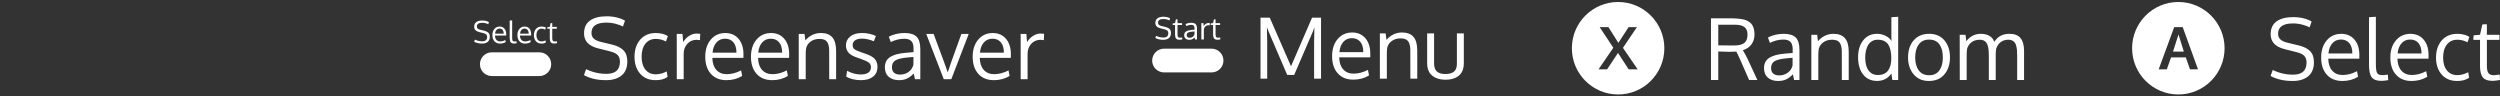 <?xml version="1.0" standalone="no"?><!-- Generator: Gravit.io --><svg xmlns="http://www.w3.org/2000/svg" xmlns:xlink="http://www.w3.org/1999/xlink" style="isolation:isolate" viewBox="0 0 1065.2 41.1" width="1065.2" height="41.1"><rect x="0" y="0" width="1065.2" height="41.1" fill="#333333" stroke="none"/><defs><clipPath id="_clipPath_jLNEM8399gcqkDsuSo77pGeLNBJukqfA"><rect width="1065.2" height="41.1"/></clipPath></defs><g clip-path="url(#_clipPath_jLNEM8399gcqkDsuSo77pGeLNBJukqfA)"><g><path d=" M 669.744 20.55 C 669.744 9.677 678.571 0.85 689.444 0.85 C 700.317 0.85 709.144 9.677 709.144 20.55 C 709.144 31.423 700.317 40.25 689.444 40.25 C 678.571 40.25 669.744 31.423 669.744 20.55 Z  M 684.753 29.545 L 681.106 29.545 L 687.406 20.335 L 681.573 11.555 L 685.318 11.555 L 689.555 18.26 L 693.914 11.555 L 697.463 11.555 L 691.507 20.384 L 697.782 29.545 L 693.939 29.545 L 689.395 22.546 L 684.753 29.545 L 684.753 29.545 L 684.753 29.545 Z  M 739.083 10.525 L 732.122 10.525 L 732.122 19.314 L 732.122 19.314 Q 732.843 19.314 735.102 19.349 L 735.102 19.349 L 735.102 19.349 Q 737.36 19.384 738.591 19.384 L 738.591 19.384 L 738.591 19.384 Q 741.948 19.384 743.267 18.268 L 743.267 18.268 L 743.267 18.268 Q 744.585 17.152 744.585 14.726 L 744.585 14.726 L 744.585 14.726 Q 744.585 12.599 743.319 11.562 L 743.319 11.562 L 743.319 11.562 Q 742.054 10.525 739.083 10.525 L 739.083 10.525 L 739.083 10.525 L 739.083 10.525 Z  M 744.532 24.921 L 748.786 34.097 L 745.271 34.097 L 741.685 25.941 L 741.685 25.941 Q 740.226 22.654 739.821 21.986 L 739.821 21.986 L 739.821 21.986 Q 738.538 22.074 736.78 22.074 L 736.78 22.074 L 732.122 21.933 L 732.122 34.097 L 729.011 34.097 L 729.011 7.8 L 737.325 7.8 L 737.325 7.8 Q 738.767 7.8 739.874 7.871 L 739.874 7.871 L 739.874 7.871 Q 740.982 7.941 742.08 8.126 L 742.08 8.126 L 742.08 8.126 Q 743.179 8.31 743.987 8.635 L 743.987 8.635 L 743.987 8.635 Q 744.796 8.961 745.499 9.479 L 745.499 9.479 L 745.499 9.479 Q 746.202 9.998 746.633 10.718 L 746.633 10.718 L 746.633 10.718 Q 747.064 11.439 747.31 12.432 L 747.31 12.432 L 747.31 12.432 Q 747.556 13.425 747.556 14.673 L 747.556 14.673 L 747.556 14.673 Q 747.556 17.134 746.264 18.91 L 746.264 18.91 L 746.264 18.91 Q 744.972 20.685 742.599 21.371 L 742.599 21.371 L 742.599 21.371 Q 742.599 21.406 742.95 22.004 L 742.95 22.004 L 742.95 22.004 Q 743.302 22.601 743.785 23.471 L 743.785 23.471 L 743.785 23.471 Q 744.269 24.341 744.532 24.921 L 744.532 24.921 L 744.532 24.921 L 744.532 24.921 Z  M 758.05 32.129 L 758.05 32.129 L 758.05 32.129 Q 760.142 32.129 761.733 30.977 L 761.733 30.977 L 761.733 30.977 Q 763.323 29.826 763.78 27.875 L 763.78 27.875 L 763.78 24.623 L 763.78 24.623 Q 763.692 24.623 762.717 24.711 L 762.717 24.711 L 762.717 24.711 Q 761.741 24.798 761.442 24.816 L 761.442 24.816 L 761.442 24.816 Q 757.628 25.15 756.125 26.064 L 756.125 26.064 L 756.125 26.064 Q 754.622 26.978 754.622 29 L 754.622 29 L 754.622 29 Q 754.622 30.546 755.536 31.338 L 755.536 31.338 L 755.536 31.338 Q 756.45 32.129 758.05 32.129 Z  M 766.716 34.097 L 764.431 34.097 L 764.431 34.097 Q 764.167 32.972 763.921 31.671 L 763.921 31.671 L 763.921 31.671 Q 762.321 33.271 760.915 33.886 L 760.915 33.886 L 760.915 33.886 Q 759.509 34.502 757.61 34.502 L 757.61 34.502 L 757.61 34.502 Q 754.903 34.502 753.26 33.087 L 753.26 33.087 L 753.26 33.087 Q 751.616 31.671 751.616 29.017 L 751.616 29.017 L 751.616 29.017 Q 751.616 26.064 753.858 24.64 L 753.858 24.64 L 753.858 24.64 Q 756.099 23.216 760.317 22.865 L 760.317 22.865 L 760.317 22.865 Q 760.898 22.812 762.067 22.715 L 762.067 22.715 L 762.067 22.715 Q 763.235 22.619 763.816 22.566 L 763.816 22.566 L 763.816 20.861 L 763.816 20.861 Q 763.816 18.822 762.866 17.838 L 762.866 17.838 L 762.866 17.838 Q 761.917 16.853 759.878 16.853 L 759.878 16.853 L 759.878 16.853 Q 757.03 16.853 754.13 18.259 L 754.13 18.259 L 754.13 18.259 Q 754.042 18.048 753.673 17.038 L 753.673 17.038 L 753.673 17.038 Q 753.304 16.027 753.286 15.992 L 753.286 15.992 L 753.286 15.992 Q 754.569 15.271 756.336 14.84 L 756.336 14.84 L 756.336 14.84 Q 758.103 14.41 759.931 14.41 L 759.931 14.41 L 759.931 14.41 Q 763.534 14.41 765.125 15.983 L 765.125 15.983 L 765.125 15.983 Q 766.716 17.556 766.716 21.336 L 766.716 21.336 L 766.716 34.097 L 766.716 34.097 L 766.716 34.097 Z  M 774.749 34.097 L 771.778 34.097 L 771.778 14.814 L 774.239 14.814 L 774.609 17.574 L 774.609 17.574 Q 775.751 16.15 777.465 15.28 L 777.465 15.28 L 777.465 15.28 Q 779.179 14.41 781.165 14.41 L 781.165 14.41 L 781.165 14.41 Q 784.505 14.41 786.105 16.282 L 786.105 16.282 L 786.105 16.282 Q 787.704 18.154 787.704 22.039 L 787.704 22.039 L 787.704 34.097 L 784.769 34.097 L 784.769 34.097 Q 784.769 22.496 784.751 21.67 L 784.751 21.67 L 784.751 21.67 Q 784.681 19.209 783.758 18.066 L 783.758 18.066 L 783.758 18.066 Q 782.835 16.923 780.673 16.923 L 780.673 16.923 L 780.673 16.923 Q 778.405 16.923 776.894 18.013 L 776.894 18.013 L 776.894 18.013 Q 775.382 19.103 774.925 20.843 L 774.925 20.843 L 774.925 20.843 Q 774.749 22.021 774.749 23.55 L 774.749 23.55 L 774.749 34.097 L 774.749 34.097 L 774.749 34.097 Z  M 800.114 31.97 L 800.114 31.97 L 800.114 31.97 Q 803.015 31.97 804.43 30.107 L 804.43 30.107 L 804.43 30.107 Q 805.845 28.244 805.845 24.781 L 805.845 24.781 L 805.845 24.781 Q 805.845 20.879 804.483 18.901 L 804.483 18.901 L 804.483 18.901 Q 803.12 16.923 800.079 16.923 L 800.079 16.923 L 800.079 16.923 Q 798.726 16.923 797.689 17.504 L 797.689 17.504 L 797.689 17.504 Q 796.651 18.084 796.019 19.121 L 796.019 19.121 L 796.019 19.121 Q 795.386 20.158 795.061 21.503 L 795.061 21.503 L 795.061 21.503 Q 794.735 22.847 794.735 24.447 L 794.735 24.447 L 794.735 24.447 Q 794.735 26.697 795.289 28.349 L 795.289 28.349 L 795.289 28.349 Q 795.843 30.002 797.073 30.986 L 797.073 30.986 L 797.073 30.986 Q 798.304 31.97 800.114 31.97 Z  M 806.284 34.097 L 805.898 31.302 L 805.898 31.302 Q 804.948 32.761 803.366 33.623 L 803.366 33.623 L 803.366 33.623 Q 801.784 34.484 799.833 34.484 L 799.833 34.484 L 799.833 34.484 Q 796.019 34.484 793.857 31.768 L 793.857 31.768 L 793.857 31.768 Q 791.694 29.052 791.694 24.377 L 791.694 24.377 L 791.694 24.377 Q 791.694 19.912 793.892 17.161 L 793.892 17.161 L 793.892 17.161 Q 796.089 14.41 799.78 14.41 L 799.78 14.41 L 799.78 14.41 Q 801.696 14.41 803.393 15.245 L 803.393 15.245 L 803.393 15.245 Q 805.089 16.08 805.933 17.486 L 805.933 17.486 L 805.88 15.816 L 805.88 7.326 L 808.78 7.15 L 808.78 34.097 L 806.284 34.097 L 806.284 34.097 L 806.284 34.097 Z  M 816.023 24.5 L 816.023 24.5 L 816.023 24.5 Q 816.023 27.927 817.543 29.993 L 817.543 29.993 L 817.543 29.993 Q 819.064 32.058 821.982 32.058 L 821.982 32.058 L 821.982 32.058 Q 824.864 32.058 826.332 30.002 L 826.332 30.002 L 826.332 30.002 Q 827.8 27.945 827.8 24.464 L 827.8 24.464 L 827.8 24.464 Q 827.8 20.931 826.35 18.901 L 826.35 18.901 L 826.35 18.901 Q 824.9 16.871 821.929 16.871 L 821.929 16.871 L 821.929 16.871 Q 819.046 16.871 817.534 18.945 L 817.534 18.945 L 817.534 18.945 Q 816.023 21.019 816.023 24.5 Z  M 830.841 24.447 L 830.841 24.447 L 830.841 24.447 Q 830.841 28.929 828.45 31.715 L 828.45 31.715 L 828.45 31.715 Q 826.06 34.502 821.841 34.502 L 821.841 34.502 L 821.841 34.502 Q 817.78 34.502 815.381 31.689 L 815.381 31.689 L 815.381 31.689 Q 812.982 28.877 812.982 24.464 L 812.982 24.464 L 812.982 24.464 Q 812.982 19.964 815.39 17.187 L 815.39 17.187 L 815.39 17.187 Q 817.798 14.41 821.999 14.41 L 821.999 14.41 L 821.999 14.41 Q 826.13 14.41 828.485 17.196 L 828.485 17.196 L 828.485 17.196 Q 830.841 19.982 830.841 24.447 Z  M 862.411 34.097 L 859.476 34.097 L 859.476 24.06 L 859.476 24.06 Q 859.476 22.654 859.414 21.705 L 859.414 21.705 L 859.414 21.705 Q 859.353 20.755 859.133 19.771 L 859.133 19.771 L 859.133 19.771 Q 858.913 18.787 858.518 18.215 L 858.518 18.215 L 858.518 18.215 Q 858.122 17.644 857.419 17.284 L 857.419 17.284 L 857.419 17.284 Q 856.716 16.923 855.732 16.923 L 855.732 16.923 L 855.732 16.923 Q 853.798 16.923 852.436 17.961 L 852.436 17.961 L 852.436 17.961 Q 851.073 18.998 850.493 20.879 L 850.493 20.879 L 850.493 20.879 Q 850.335 22.144 850.335 23.586 L 850.335 23.586 L 850.335 34.097 L 847.4 34.097 L 847.4 23.744 L 847.4 23.744 Q 847.4 22.443 847.312 21.485 L 847.312 21.485 L 847.312 21.485 Q 847.224 20.527 846.978 19.622 L 846.978 19.622 L 846.978 19.622 Q 846.732 18.716 846.318 18.154 L 846.318 18.154 L 846.318 18.154 Q 845.905 17.591 845.22 17.257 L 845.22 17.257 L 845.22 17.257 Q 844.534 16.923 843.585 16.923 L 843.585 16.923 L 843.585 16.923 Q 841.476 16.923 840.043 17.996 L 840.043 17.996 L 840.043 17.996 Q 838.61 19.068 838.118 20.843 L 838.118 20.843 L 838.118 20.843 Q 837.96 22.197 837.96 23.779 L 837.96 23.779 L 837.96 34.097 L 835.025 34.097 L 835.025 34.097 Q 834.989 16.009 834.989 14.814 L 834.989 14.814 L 837.45 14.814 L 837.819 17.574 L 837.819 17.574 Q 838.698 16.238 840.316 15.324 L 840.316 15.324 L 840.316 15.324 Q 841.933 14.41 843.989 14.41 L 843.989 14.41 L 843.989 14.41 Q 845.062 14.41 845.967 14.629 L 845.967 14.629 L 845.967 14.629 Q 846.872 14.849 847.479 15.183 L 847.479 15.183 L 847.479 15.183 Q 848.085 15.517 848.56 15.983 L 848.56 15.983 L 848.56 15.983 Q 849.034 16.449 849.298 16.897 L 849.298 16.897 L 849.298 16.897 Q 849.562 17.345 849.737 17.838 L 849.737 17.838 L 849.737 17.838 Q 851.847 14.41 856.189 14.41 L 856.189 14.41 L 856.189 14.41 Q 859.405 14.41 860.908 16.247 L 860.908 16.247 L 860.908 16.247 Q 862.411 18.084 862.411 21.687 L 862.411 21.687 L 862.411 34.097 L 862.411 34.097 L 862.411 34.097 Z " fill-rule="evenodd" fill="rgb(255,255,255)"/><path d=" M 908.448 20.55 C 908.448 9.677 917.275 0.85 928.148 0.85 C 939.021 0.85 947.848 9.677 947.848 20.55 C 947.848 31.423 939.021 40.25 928.148 40.25 C 917.275 40.25 908.448 31.423 908.448 20.55 Z  M 923.242 29.551 L 919.767 29.551 L 926.386 11.549 L 930.008 11.549 L 936.529 29.551 L 933.115 29.551 L 931.335 24.467 L 925.035 24.467 L 923.242 29.551 L 923.242 29.551 L 923.242 29.551 Z  M 928.215 14.668 L 925.87 21.987 L 930.487 21.987 L 930.487 21.987 Q 928.277 14.902 928.215 14.668 L 928.215 14.668 L 928.215 14.668 L 928.215 14.668 Z  M 967.448 32.339 L 968.362 29.808 L 968.362 29.808 Q 972.423 31.812 977.063 31.812 L 977.063 31.812 L 977.063 31.812 Q 982.776 31.812 982.776 26.609 L 982.776 26.609 L 982.776 26.609 Q 982.776 24.921 981.871 23.876 L 981.871 23.876 L 981.871 23.876 Q 980.966 22.83 978.575 22.232 L 978.575 22.232 L 973.407 20.931 L 973.407 20.931 Q 967.483 19.437 967.483 14.603 L 967.483 14.603 L 967.483 14.603 Q 967.483 10.894 970.032 9.092 L 970.032 9.092 L 970.032 9.092 Q 972.581 7.291 977.081 7.291 L 977.081 7.291 L 977.081 7.291 Q 979.436 7.291 981.493 7.8 L 981.493 7.8 L 981.493 7.8 Q 983.55 8.31 984.938 9.171 L 984.938 9.171 L 984.059 11.65 L 984.059 11.65 Q 982.882 11 980.939 10.49 L 980.939 10.49 L 980.939 10.49 Q 978.997 9.98 977.01 9.98 L 977.01 9.98 L 977.01 9.98 Q 970.647 9.98 970.647 14.392 L 970.647 14.392 L 970.647 14.392 Q 970.647 15.886 971.623 16.792 L 971.623 16.792 L 971.623 16.792 Q 972.598 17.697 974.55 18.171 L 974.55 18.171 L 979.489 19.367 L 979.489 19.367 Q 982.653 20.123 984.288 21.784 L 984.288 21.784 L 984.288 21.784 Q 985.923 23.445 985.923 26.504 L 985.923 26.504 L 985.923 26.504 Q 985.923 30.476 983.488 32.489 L 983.488 32.489 L 983.488 32.489 Q 981.053 34.502 976.87 34.502 L 976.87 34.502 L 976.87 34.502 Q 973.741 34.502 971.306 33.86 L 971.306 33.86 L 971.306 33.86 Q 968.872 33.218 967.448 32.339 L 967.448 32.339 L 967.448 32.339 L 967.448 32.339 Z  M 1000.996 18.374 L 1000.996 18.374 L 1000.996 18.374 Q 999.704 16.836 997.454 16.836 L 997.454 16.836 L 997.454 16.836 Q 995.204 16.836 993.78 18.426 L 993.78 18.426 L 993.78 18.426 Q 992.356 20.017 992.11 22.777 L 992.11 22.777 L 1002.288 22.777 L 1002.288 22.777 Q 1002.288 19.912 1000.996 18.374 Z  M 998.034 34.502 L 998.034 34.502 L 998.034 34.502 Q 993.833 34.502 991.416 31.83 L 991.416 31.83 L 991.416 31.83 Q 988.999 29.158 988.999 24.517 L 988.999 24.517 L 988.999 24.517 Q 988.999 20.035 991.337 17.249 L 991.337 17.249 L 991.337 17.249 Q 993.675 14.463 997.489 14.41 L 997.489 14.41 L 997.489 14.41 Q 1001.075 14.41 1003.176 16.862 L 1003.176 16.862 L 1003.176 16.862 Q 1005.276 19.314 1005.276 23.41 L 1005.276 23.41 L 1005.276 23.41 Q 1005.276 23.621 1005.267 24.183 L 1005.267 24.183 L 1005.267 24.183 Q 1005.259 24.746 1005.259 24.992 L 1005.259 24.992 L 992.022 24.992 L 992.022 24.992 Q 992.075 28.279 993.718 30.116 L 993.718 30.116 L 993.718 30.116 Q 995.362 31.953 998.139 31.953 L 998.139 31.953 L 998.139 31.953 Q 1001.198 31.953 1004.274 30.336 L 1004.274 30.336 L 1004.731 32.709 L 1004.731 32.709 Q 1001.796 34.502 998.034 34.502 Z  M 1014.54 34.449 L 1014.54 34.449 L 1014.54 34.449 Q 1011.727 34.449 1010.558 32.937 L 1010.558 32.937 L 1010.558 32.937 Q 1009.389 31.425 1009.389 27.681 L 1009.389 27.681 L 1009.389 7.326 L 1012.307 7.15 L 1012.307 26.521 L 1012.307 26.521 Q 1012.307 27.716 1012.334 28.437 L 1012.334 28.437 L 1012.334 28.437 Q 1012.36 29.158 1012.466 29.852 L 1012.466 29.852 L 1012.466 29.852 Q 1012.571 30.546 1012.747 30.898 L 1012.747 30.898 L 1012.747 30.898 Q 1012.923 31.25 1013.257 31.54 L 1013.257 31.54 L 1013.257 31.54 Q 1013.591 31.83 1014.056 31.926 L 1014.056 31.926 L 1014.056 31.926 Q 1014.522 32.023 1015.208 32.023 L 1015.208 32.023 L 1015.208 32.023 Q 1015.77 32.023 1017.423 31.812 L 1017.423 31.812 L 1017.581 34.15 L 1017.581 34.15 Q 1015.77 34.449 1014.54 34.449 Z  M 1030.474 18.374 L 1030.474 18.374 L 1030.474 18.374 Q 1029.182 16.836 1026.932 16.836 L 1026.932 16.836 L 1026.932 16.836 Q 1024.682 16.836 1023.259 18.426 L 1023.259 18.426 L 1023.259 18.426 Q 1021.835 20.017 1021.589 22.777 L 1021.589 22.777 L 1031.766 22.777 L 1031.766 22.777 Q 1031.766 19.912 1030.474 18.374 Z  M 1027.512 34.502 L 1027.512 34.502 L 1027.512 34.502 Q 1023.311 34.502 1020.894 31.83 L 1020.894 31.83 L 1020.894 31.83 Q 1018.477 29.158 1018.477 24.517 L 1018.477 24.517 L 1018.477 24.517 Q 1018.477 20.035 1020.815 17.249 L 1020.815 17.249 L 1020.815 17.249 Q 1023.153 14.463 1026.968 14.41 L 1026.968 14.41 L 1026.968 14.41 Q 1030.553 14.41 1032.654 16.862 L 1032.654 16.862 L 1032.654 16.862 Q 1034.755 19.314 1034.755 23.41 L 1034.755 23.41 L 1034.755 23.41 Q 1034.755 23.621 1034.746 24.183 L 1034.746 24.183 L 1034.746 24.183 Q 1034.737 24.746 1034.737 24.992 L 1034.737 24.992 L 1021.501 24.992 L 1021.501 24.992 Q 1021.553 28.279 1023.197 30.116 L 1023.197 30.116 L 1023.197 30.116 Q 1024.841 31.953 1027.618 31.953 L 1027.618 31.953 L 1027.618 31.953 Q 1030.676 31.953 1033.753 30.336 L 1033.753 30.336 L 1034.21 32.709 L 1034.21 32.709 Q 1031.274 34.502 1027.512 34.502 Z  M 1046.989 34.502 L 1046.989 34.502 L 1046.989 34.502 Q 1042.735 34.502 1040.336 31.742 L 1040.336 31.742 L 1040.336 31.742 Q 1037.936 28.982 1037.936 24.517 L 1037.936 24.517 L 1037.936 24.517 Q 1037.954 20.017 1040.388 17.213 L 1040.388 17.213 L 1040.388 17.213 Q 1042.823 14.41 1047.059 14.41 L 1047.059 14.41 L 1047.059 14.41 Q 1048.553 14.41 1049.951 14.779 L 1049.951 14.779 L 1049.951 14.779 Q 1051.348 15.148 1052.157 15.746 L 1052.157 15.746 L 1051.348 18.031 L 1051.348 18.031 Q 1049.292 16.923 1047.007 16.923 L 1047.007 16.923 L 1047.007 16.923 Q 1044.212 16.923 1042.586 18.963 L 1042.586 18.963 L 1042.586 18.963 Q 1040.96 21.002 1040.96 24.535 L 1040.96 24.535 L 1040.96 24.535 Q 1040.96 27.98 1042.568 29.993 L 1042.568 29.993 L 1042.568 29.993 Q 1044.176 32.005 1047.024 32.005 L 1047.024 32.005 L 1047.024 32.005 Q 1049.292 32.005 1051.665 30.775 L 1051.665 30.775 L 1052.034 33.113 L 1052.034 33.113 Q 1050.118 34.502 1046.989 34.502 Z  M 1062.001 34.449 L 1062.001 34.449 L 1062.001 34.449 Q 1059.153 34.449 1057.958 33.06 L 1057.958 33.06 L 1057.958 33.06 Q 1056.762 31.671 1056.692 28.578 L 1056.692 28.578 L 1056.692 16.994 L 1053.827 16.994 L 1053.95 15.06 L 1056.675 14.814 L 1057.676 10.402 L 1059.61 10.332 L 1059.61 14.814 L 1064.971 14.814 L 1064.971 16.994 L 1059.61 16.994 L 1059.61 28.05 L 1059.61 28.05 Q 1059.61 30.248 1060.278 31.144 L 1060.278 31.144 L 1060.278 31.144 Q 1060.946 32.041 1062.563 32.041 L 1062.563 32.041 L 1062.563 32.041 Q 1063.143 32.041 1065.077 31.759 L 1065.077 31.759 L 1065.2 34.08 L 1065.2 34.08 Q 1063.108 34.449 1062.001 34.449 Z " fill-rule="evenodd" fill="rgb(255,255,255)"/><path d=" M 495.98 20.734 L 516.23 20.734 C 519.024 20.734 521.293 23.003 521.293 25.797 L 521.293 25.797 C 521.293 28.591 519.024 30.859 516.23 30.859 L 495.98 30.859 C 493.186 30.859 490.918 28.591 490.918 25.797 L 490.918 25.797 C 490.918 23.003 493.186 20.734 495.98 20.734 Z  M 551.426 31.927 L 548.455 31.927 L 540.475 13.364 L 539.807 11.589 L 539.93 17.952 L 539.93 33.526 L 537.082 33.526 L 537.082 7.528 L 541.02 7.528 L 550.073 28.235 L 559.037 7.528 L 562.87 7.528 L 562.87 33.526 L 559.916 33.526 L 559.916 17.882 L 560.039 11.659 L 559.389 13.434 L 551.426 31.927 L 551.426 31.927 L 551.426 31.927 Z  M 579.578 17.803 L 579.578 17.803 L 579.578 17.803 Q 578.286 16.265 576.036 16.265 L 576.036 16.265 L 576.036 16.265 Q 573.786 16.265 572.362 17.855 L 572.362 17.855 L 572.362 17.855 Q 570.938 19.446 570.692 22.206 L 570.692 22.206 L 580.87 22.206 L 580.87 22.206 Q 580.87 19.341 579.578 17.803 Z  M 576.616 33.931 L 576.616 33.931 L 576.616 33.931 Q 572.414 33.931 569.997 31.259 L 569.997 31.259 L 569.997 31.259 Q 567.58 28.587 567.58 23.946 L 567.58 23.946 L 567.58 23.946 Q 567.58 19.464 569.918 16.678 L 569.918 16.678 L 569.918 16.678 Q 572.256 13.891 576.071 13.839 L 576.071 13.839 L 576.071 13.839 Q 579.657 13.839 581.757 16.291 L 581.757 16.291 L 581.757 16.291 Q 583.858 18.743 583.858 22.839 L 583.858 22.839 L 583.858 22.839 Q 583.858 23.05 583.849 23.612 L 583.849 23.612 L 583.849 23.612 Q 583.84 24.175 583.84 24.421 L 583.84 24.421 L 570.604 24.421 L 570.604 24.421 Q 570.657 27.708 572.3 29.545 L 572.3 29.545 L 572.3 29.545 Q 573.944 31.382 576.721 31.382 L 576.721 31.382 L 576.721 31.382 Q 579.78 31.382 582.856 29.765 L 582.856 29.765 L 583.313 32.138 L 583.313 32.138 Q 580.377 33.931 576.616 33.931 Z  M 590.907 33.526 L 587.936 33.526 L 587.936 14.243 L 590.397 14.243 L 590.766 17.003 L 590.766 17.003 Q 591.909 15.579 593.622 14.709 L 593.622 14.709 L 593.622 14.709 Q 595.336 13.839 597.323 13.839 L 597.323 13.839 L 597.323 13.839 Q 600.662 13.839 602.262 15.711 L 602.262 15.711 L 602.262 15.711 Q 603.862 17.583 603.862 21.468 L 603.862 21.468 L 603.862 33.526 L 600.926 33.526 L 600.926 33.526 Q 600.926 21.925 600.909 21.099 L 600.909 21.099 L 600.909 21.099 Q 600.838 18.638 599.915 17.495 L 599.915 17.495 L 599.915 17.495 Q 598.993 16.352 596.83 16.352 L 596.83 16.352 L 596.83 16.352 Q 594.563 16.352 593.051 17.442 L 593.051 17.442 L 593.051 17.442 Q 591.539 18.532 591.082 20.272 L 591.082 20.272 L 591.082 20.272 Q 590.907 21.45 590.907 22.979 L 590.907 22.979 L 590.907 33.526 L 590.907 33.526 L 590.907 33.526 Z  M 608.08 27.093 L 608.08 27.093 L 608.08 14.243 L 611.034 14.243 L 611.034 27.128 L 611.034 27.128 Q 611.034 28.393 611.394 29.272 L 611.394 29.272 L 611.394 29.272 Q 611.754 30.151 612.431 30.635 L 612.431 30.635 L 612.431 30.635 Q 613.108 31.118 613.96 31.329 L 613.96 31.329 L 613.96 31.329 Q 614.813 31.54 615.92 31.54 L 615.92 31.54 L 615.92 31.54 Q 618.205 31.54 619.48 30.538 L 619.48 30.538 L 619.48 30.538 Q 620.754 29.536 620.754 27.128 L 620.754 27.128 L 620.754 14.243 L 623.707 14.243 L 623.707 27.093 L 623.707 27.093 Q 623.707 28.569 623.286 29.747 L 623.286 29.747 L 623.286 29.747 Q 622.864 30.925 622.152 31.707 L 622.152 31.707 L 622.152 31.707 Q 621.44 32.489 620.438 32.999 L 620.438 32.999 L 620.438 32.999 Q 619.436 33.509 618.32 33.737 L 618.32 33.737 L 618.32 33.737 Q 617.204 33.966 615.92 33.966 L 615.92 33.966 L 615.92 33.966 Q 614.655 33.966 613.53 33.737 L 613.53 33.737 L 613.53 33.737 Q 612.405 33.509 611.394 32.99 L 611.394 32.99 L 611.394 32.99 Q 610.383 32.472 609.654 31.689 L 609.654 31.689 L 609.654 31.689 Q 608.924 30.907 608.502 29.729 L 608.502 29.729 L 608.502 29.729 Q 608.08 28.552 608.08 27.093 Z  M 492.261 16.18 L 492.591 15.266 L 492.591 15.266 Q 494.057 15.989 495.733 15.989 L 495.733 15.989 L 495.733 15.989 Q 497.796 15.989 497.796 14.11 L 497.796 14.11 L 497.796 14.11 Q 497.796 13.501 497.469 13.123 L 497.469 13.123 L 497.469 13.123 Q 497.142 12.746 496.279 12.53 L 496.279 12.53 L 494.413 12.06 L 494.413 12.06 Q 492.274 11.521 492.274 9.775 L 492.274 9.775 L 492.274 9.775 Q 492.274 8.436 493.194 7.785 L 493.194 7.785 L 493.194 7.785 Q 494.115 7.134 495.74 7.134 L 495.74 7.134 L 495.74 7.134 Q 496.59 7.134 497.333 7.318 L 497.333 7.318 L 497.333 7.318 Q 498.076 7.502 498.577 7.813 L 498.577 7.813 L 498.26 8.709 L 498.26 8.709 Q 497.834 8.474 497.133 8.29 L 497.133 8.29 L 497.133 8.29 Q 496.431 8.105 495.714 8.105 L 495.714 8.105 L 495.714 8.105 Q 493.416 8.105 493.416 9.699 L 493.416 9.699 L 493.416 9.699 Q 493.416 10.238 493.769 10.565 L 493.769 10.565 L 493.769 10.565 Q 494.121 10.892 494.826 11.063 L 494.826 11.063 L 496.609 11.495 L 496.609 11.495 Q 497.752 11.768 498.342 12.368 L 498.342 12.368 L 498.342 12.368 Q 498.932 12.968 498.932 14.072 L 498.932 14.072 L 498.932 14.072 Q 498.932 15.507 498.053 16.234 L 498.053 16.234 L 498.053 16.234 Q 497.174 16.96 495.663 16.96 L 495.663 16.96 L 495.663 16.96 Q 494.534 16.96 493.654 16.729 L 493.654 16.729 L 493.654 16.729 Q 492.775 16.497 492.261 16.18 L 492.261 16.18 L 492.261 16.18 L 492.261 16.18 Z  M 502.582 16.941 L 502.582 16.941 L 502.582 16.941 Q 501.554 16.941 501.122 16.44 L 501.122 16.44 L 501.122 16.44 Q 500.691 15.938 500.665 14.821 L 500.665 14.821 L 500.665 10.638 L 499.631 10.638 L 499.675 9.94 L 500.659 9.851 L 501.021 8.258 L 501.719 8.232 L 501.719 9.851 L 503.655 9.851 L 503.655 10.638 L 501.719 10.638 L 501.719 14.631 L 501.719 14.631 Q 501.719 15.424 501.96 15.748 L 501.96 15.748 L 501.96 15.748 Q 502.202 16.072 502.785 16.072 L 502.785 16.072 L 502.785 16.072 Q 502.995 16.072 503.693 15.97 L 503.693 15.97 L 503.738 16.808 L 503.738 16.808 Q 502.982 16.941 502.582 16.941 Z  M 506.88 16.104 L 506.88 16.104 L 506.88 16.104 Q 507.635 16.104 508.21 15.688 L 508.21 15.688 L 508.21 15.688 Q 508.784 15.272 508.949 14.567 L 508.949 14.567 L 508.949 13.393 L 508.949 13.393 Q 508.917 13.393 508.565 13.425 L 508.565 13.425 L 508.565 13.425 Q 508.213 13.457 508.105 13.463 L 508.105 13.463 L 508.105 13.463 Q 506.727 13.584 506.185 13.914 L 506.185 13.914 L 506.185 13.914 Q 505.642 14.244 505.642 14.974 L 505.642 14.974 L 505.642 14.974 Q 505.642 15.532 505.972 15.818 L 505.972 15.818 L 505.972 15.818 Q 506.302 16.104 506.88 16.104 Z  M 510.009 16.814 L 509.184 16.814 L 509.184 16.814 Q 509.089 16.408 509 15.938 L 509 15.938 L 509 15.938 Q 508.422 16.516 507.914 16.738 L 507.914 16.738 L 507.914 16.738 Q 507.407 16.96 506.721 16.96 L 506.721 16.96 L 506.721 16.96 Q 505.743 16.96 505.15 16.449 L 505.15 16.449 L 505.15 16.449 Q 504.556 15.938 504.556 14.98 L 504.556 14.98 L 504.556 14.98 Q 504.556 13.914 505.366 13.399 L 505.366 13.399 L 505.366 13.399 Q 506.175 12.885 507.699 12.758 L 507.699 12.758 L 507.699 12.758 Q 507.908 12.739 508.33 12.704 L 508.33 12.704 L 508.33 12.704 Q 508.752 12.669 508.962 12.65 L 508.962 12.65 L 508.962 12.035 L 508.962 12.035 Q 508.962 11.298 508.619 10.943 L 508.619 10.943 L 508.619 10.943 Q 508.276 10.587 507.54 10.587 L 507.54 10.587 L 507.54 10.587 Q 506.512 10.587 505.464 11.095 L 505.464 11.095 L 505.464 11.095 Q 505.432 11.019 505.299 10.654 L 505.299 10.654 L 505.299 10.654 Q 505.166 10.289 505.16 10.276 L 505.16 10.276 L 505.16 10.276 Q 505.623 10.016 506.261 9.861 L 506.261 9.861 L 506.261 9.861 Q 506.899 9.705 507.559 9.705 L 507.559 9.705 L 507.559 9.705 Q 508.86 9.705 509.435 10.273 L 509.435 10.273 L 509.435 10.273 Q 510.009 10.841 510.009 12.206 L 510.009 12.206 L 510.009 16.814 L 510.009 16.814 L 510.009 16.814 Z  M 514.96 9.788 L 514.96 9.788 L 514.96 9.788 Q 515.246 9.788 515.481 9.826 L 515.481 9.826 L 515.443 10.803 L 515.443 10.803 Q 515.151 10.752 514.935 10.752 L 514.935 10.752 L 514.935 10.752 Q 514.046 10.752 513.491 11.371 L 513.491 11.371 L 513.491 11.371 Q 512.935 11.99 512.935 12.904 L 512.935 12.904 L 512.935 16.814 L 511.875 16.814 L 511.875 16.814 Q 511.869 10.403 511.869 9.851 L 511.869 9.851 L 512.751 9.851 L 512.853 11.102 L 512.853 11.102 Q 513.215 10.511 513.773 10.149 L 513.773 10.149 L 513.773 10.149 Q 514.332 9.788 514.96 9.788 Z  M 518.794 16.941 L 518.794 16.941 L 518.794 16.941 Q 517.766 16.941 517.334 16.44 L 517.334 16.44 L 517.334 16.44 Q 516.903 15.938 516.877 14.821 L 516.877 14.821 L 516.877 10.638 L 515.843 10.638 L 515.887 9.94 L 516.871 9.851 L 517.233 8.258 L 517.931 8.232 L 517.931 9.851 L 519.867 9.851 L 519.867 10.638 L 517.931 10.638 L 517.931 14.631 L 517.931 14.631 Q 517.931 15.424 518.172 15.748 L 518.172 15.748 L 518.172 15.748 Q 518.413 16.072 518.997 16.072 L 518.997 16.072 L 518.997 16.072 Q 519.207 16.072 519.905 15.97 L 519.905 15.97 L 519.95 16.808 L 519.95 16.808 Q 519.194 16.941 518.794 16.941 Z " fill-rule="evenodd" fill="rgb(255,255,255)"/><path d=" M 209.549 22.285 L 229.799 22.285 C 232.593 22.285 234.861 24.554 234.861 27.348 L 234.861 27.348 C 234.861 30.142 232.593 32.41 229.799 32.41 L 209.549 32.41 C 206.755 32.41 204.486 30.142 204.486 27.348 L 204.486 27.348 C 204.486 24.554 206.755 22.285 209.549 22.285 Z  M 202.024 17.786 L 202.354 16.872 L 202.354 16.872 Q 203.82 17.595 205.496 17.595 L 205.496 17.595 L 205.496 17.595 Q 207.559 17.595 207.559 15.717 L 207.559 15.717 L 207.559 15.717 Q 207.559 15.107 207.232 14.729 L 207.232 14.729 L 207.232 14.729 Q 206.905 14.352 206.042 14.136 L 206.042 14.136 L 204.176 13.666 L 204.176 13.666 Q 202.037 13.127 202.037 11.381 L 202.037 11.381 L 202.037 11.381 Q 202.037 10.042 202.957 9.391 L 202.957 9.391 L 202.957 9.391 Q 203.878 8.74 205.503 8.74 L 205.503 8.74 L 205.503 8.74 Q 206.353 8.74 207.096 8.925 L 207.096 8.925 L 207.096 8.925 Q 207.838 9.109 208.34 9.42 L 208.34 9.42 L 208.023 10.315 L 208.023 10.315 Q 207.597 10.08 206.896 9.896 L 206.896 9.896 L 206.896 9.896 Q 206.194 9.712 205.477 9.712 L 205.477 9.712 L 205.477 9.712 Q 203.179 9.712 203.179 11.305 L 203.179 11.305 L 203.179 11.305 Q 203.179 11.844 203.532 12.171 L 203.532 12.171 L 203.532 12.171 Q 203.884 12.498 204.588 12.67 L 204.588 12.67 L 206.372 13.101 L 206.372 13.101 Q 207.515 13.374 208.105 13.974 L 208.105 13.974 L 208.105 13.974 Q 208.695 14.574 208.695 15.678 L 208.695 15.678 L 208.695 15.678 Q 208.695 17.113 207.816 17.84 L 207.816 17.84 L 207.816 17.84 Q 206.937 18.567 205.426 18.567 L 205.426 18.567 L 205.426 18.567 Q 204.296 18.567 203.417 18.335 L 203.417 18.335 L 203.417 18.335 Q 202.538 18.103 202.024 17.786 L 202.024 17.786 L 202.024 17.786 L 202.024 17.786 Z  M 214.139 12.743 L 214.139 12.743 L 214.139 12.743 Q 213.672 12.187 212.859 12.187 L 212.859 12.187 L 212.859 12.187 Q 212.047 12.187 211.533 12.762 L 211.533 12.762 L 211.533 12.762 Q 211.019 13.336 210.93 14.333 L 210.93 14.333 L 214.605 14.333 L 214.605 14.333 Q 214.605 13.298 214.139 12.743 Z  M 213.069 18.567 L 213.069 18.567 L 213.069 18.567 Q 211.552 18.567 210.679 17.602 L 210.679 17.602 L 210.679 17.602 Q 209.806 16.637 209.806 14.961 L 209.806 14.961 L 209.806 14.961 Q 209.806 13.342 210.651 12.336 L 210.651 12.336 L 210.651 12.336 Q 211.495 11.33 212.872 11.311 L 212.872 11.311 L 212.872 11.311 Q 214.167 11.311 214.926 12.197 L 214.926 12.197 L 214.926 12.197 Q 215.684 13.082 215.684 14.561 L 215.684 14.561 L 215.684 14.561 Q 215.684 14.637 215.681 14.841 L 215.681 14.841 L 215.681 14.841 Q 215.678 15.044 215.678 15.133 L 215.678 15.133 L 210.898 15.133 L 210.898 15.133 Q 210.917 16.32 211.511 16.983 L 211.511 16.983 L 211.511 16.983 Q 212.104 17.646 213.107 17.646 L 213.107 17.646 L 213.107 17.646 Q 214.212 17.646 215.322 17.062 L 215.322 17.062 L 215.487 17.919 L 215.487 17.919 Q 214.427 18.567 213.069 18.567 Z  M 219.029 18.548 L 219.029 18.548 L 219.029 18.548 Q 218.014 18.548 217.592 18.002 L 217.592 18.002 L 217.592 18.002 Q 217.17 17.456 217.17 16.104 L 217.17 16.104 L 217.17 8.753 L 218.223 8.69 L 218.223 15.685 L 218.223 15.685 Q 218.223 16.116 218.233 16.377 L 218.233 16.377 L 218.233 16.377 Q 218.242 16.637 218.28 16.888 L 218.28 16.888 L 218.28 16.888 Q 218.318 17.138 218.382 17.265 L 218.382 17.265 L 218.382 17.265 Q 218.445 17.392 218.566 17.497 L 218.566 17.497 L 218.566 17.497 Q 218.687 17.602 218.855 17.637 L 218.855 17.637 L 218.855 17.637 Q 219.023 17.672 219.271 17.672 L 219.271 17.672 L 219.271 17.672 Q 219.474 17.672 220.07 17.595 L 220.07 17.595 L 220.128 18.44 L 220.128 18.44 Q 219.474 18.548 219.029 18.548 Z  M 224.784 12.743 L 224.784 12.743 L 224.784 12.743 Q 224.317 12.187 223.505 12.187 L 223.505 12.187 L 223.505 12.187 Q 222.692 12.187 222.178 12.762 L 222.178 12.762 L 222.178 12.762 Q 221.664 13.336 221.575 14.333 L 221.575 14.333 L 225.25 14.333 L 225.25 14.333 Q 225.25 13.298 224.784 12.743 Z  M 223.714 18.567 L 223.714 18.567 L 223.714 18.567 Q 222.197 18.567 221.324 17.602 L 221.324 17.602 L 221.324 17.602 Q 220.451 16.637 220.451 14.961 L 220.451 14.961 L 220.451 14.961 Q 220.451 13.342 221.296 12.336 L 221.296 12.336 L 221.296 12.336 Q 222.14 11.33 223.517 11.311 L 223.517 11.311 L 223.517 11.311 Q 224.812 11.311 225.571 12.197 L 225.571 12.197 L 225.571 12.197 Q 226.329 13.082 226.329 14.561 L 226.329 14.561 L 226.329 14.561 Q 226.329 14.637 226.326 14.841 L 226.326 14.841 L 226.326 14.841 Q 226.323 15.044 226.323 15.133 L 226.323 15.133 L 221.543 15.133 L 221.543 15.133 Q 221.562 16.32 222.156 16.983 L 222.156 16.983 L 222.156 16.983 Q 222.749 17.646 223.752 17.646 L 223.752 17.646 L 223.752 17.646 Q 224.857 17.646 225.967 17.062 L 225.967 17.062 L 226.132 17.919 L 226.132 17.919 Q 225.072 18.567 223.714 18.567 Z  M 230.747 18.567 L 230.747 18.567 L 230.747 18.567 Q 229.211 18.567 228.345 17.57 L 228.345 17.57 L 228.345 17.57 Q 227.478 16.573 227.478 14.961 L 227.478 14.961 L 227.478 14.961 Q 227.484 13.336 228.364 12.324 L 228.364 12.324 L 228.364 12.324 Q 229.243 11.311 230.773 11.311 L 230.773 11.311 L 230.773 11.311 Q 231.312 11.311 231.817 11.445 L 231.817 11.445 L 231.817 11.445 Q 232.321 11.578 232.613 11.794 L 232.613 11.794 L 232.321 12.619 L 232.321 12.619 Q 231.579 12.219 230.754 12.219 L 230.754 12.219 L 230.754 12.219 Q 229.744 12.219 229.157 12.955 L 229.157 12.955 L 229.157 12.955 Q 228.57 13.692 228.57 14.967 L 228.57 14.967 L 228.57 14.967 Q 228.57 16.212 229.151 16.938 L 229.151 16.938 L 229.151 16.938 Q 229.732 17.665 230.76 17.665 L 230.76 17.665 L 230.76 17.665 Q 231.579 17.665 232.436 17.221 L 232.436 17.221 L 232.569 18.065 L 232.569 18.065 Q 231.877 18.567 230.747 18.567 Z  M 236.168 18.548 L 236.168 18.548 L 236.168 18.548 Q 235.14 18.548 234.708 18.046 L 234.708 18.046 L 234.708 18.046 Q 234.276 17.545 234.251 16.427 L 234.251 16.427 L 234.251 12.244 L 233.216 12.244 L 233.261 11.546 L 234.245 11.457 L 234.607 9.864 L 235.305 9.839 L 235.305 11.457 L 237.241 11.457 L 237.241 12.244 L 235.305 12.244 L 235.305 16.237 L 235.305 16.237 Q 235.305 17.03 235.546 17.354 L 235.546 17.354 L 235.546 17.354 Q 235.787 17.678 236.371 17.678 L 236.371 17.678 L 236.371 17.678 Q 236.581 17.678 237.279 17.576 L 237.279 17.576 L 237.323 18.414 L 237.323 18.414 Q 236.568 18.548 236.168 18.548 Z  M 248.815 31.993 L 249.729 29.462 L 249.729 29.462 Q 253.789 31.466 258.43 31.466 L 258.43 31.466 L 258.43 31.466 Q 264.143 31.466 264.143 26.263 L 264.143 26.263 L 264.143 26.263 Q 264.143 24.575 263.238 23.529 L 263.238 23.529 L 263.238 23.529 Q 262.332 22.484 259.942 21.886 L 259.942 21.886 L 254.774 20.585 L 254.774 20.585 Q 248.85 19.091 248.85 14.257 L 248.85 14.257 L 248.85 14.257 Q 248.85 10.548 251.399 8.746 L 251.399 8.746 L 251.399 8.746 Q 253.947 6.945 258.447 6.945 L 258.447 6.945 L 258.447 6.945 Q 260.803 6.945 262.86 7.454 L 262.86 7.454 L 262.86 7.454 Q 264.916 7.964 266.305 8.825 L 266.305 8.825 L 265.426 11.304 L 265.426 11.304 Q 264.248 10.654 262.306 10.144 L 262.306 10.144 L 262.306 10.144 Q 260.363 9.634 258.377 9.634 L 258.377 9.634 L 258.377 9.634 Q 252.014 9.634 252.014 14.046 L 252.014 14.046 L 252.014 14.046 Q 252.014 15.54 252.989 16.446 L 252.989 16.446 L 252.989 16.446 Q 253.965 17.351 255.916 17.825 L 255.916 17.825 L 260.856 19.021 L 260.856 19.021 Q 264.02 19.777 265.655 21.438 L 265.655 21.438 L 265.655 21.438 Q 267.289 23.099 267.289 26.157 L 267.289 26.157 L 267.289 26.157 Q 267.289 30.13 264.855 32.143 L 264.855 32.143 L 264.855 32.143 Q 262.42 34.155 258.237 34.155 L 258.237 34.155 L 258.237 34.155 Q 255.108 34.155 252.673 33.514 L 252.673 33.514 L 252.673 33.514 Q 250.238 32.872 248.815 31.993 L 248.815 31.993 L 248.815 31.993 L 248.815 31.993 Z  M 279.401 34.155 L 279.401 34.155 L 279.401 34.155 Q 275.147 34.155 272.747 31.396 L 272.747 31.396 L 272.747 31.396 Q 270.348 28.636 270.348 24.171 L 270.348 24.171 L 270.348 24.171 Q 270.365 19.671 272.8 16.867 L 272.8 16.867 L 272.8 16.867 Q 275.235 14.064 279.471 14.064 L 279.471 14.064 L 279.471 14.064 Q 280.965 14.064 282.363 14.433 L 282.363 14.433 L 282.363 14.433 Q 283.76 14.802 284.569 15.4 L 284.569 15.4 L 283.76 17.685 L 283.76 17.685 Q 281.703 16.577 279.418 16.577 L 279.418 16.577 L 279.418 16.577 Q 276.623 16.577 274.997 18.616 L 274.997 18.616 L 274.997 18.616 Q 273.371 20.655 273.371 24.189 L 273.371 24.189 L 273.371 24.189 Q 273.371 27.634 274.98 29.647 L 274.98 29.647 L 274.98 29.647 Q 276.588 31.659 279.436 31.659 L 279.436 31.659 L 279.436 31.659 Q 281.703 31.659 284.076 30.429 L 284.076 30.429 L 284.446 32.767 L 284.446 32.767 Q 282.53 34.155 279.401 34.155 Z  M 296.908 14.292 L 296.908 14.292 L 296.908 14.292 Q 297.699 14.292 298.35 14.398 L 298.35 14.398 L 298.244 17.105 L 298.244 17.105 Q 297.436 16.964 296.838 16.964 L 296.838 16.964 L 296.838 16.964 Q 294.377 16.964 292.839 18.678 L 292.839 18.678 L 292.839 18.678 Q 291.301 20.392 291.301 22.923 L 291.301 22.923 L 291.301 33.751 L 288.365 33.751 L 288.365 33.751 Q 288.348 15.997 288.348 14.468 L 288.348 14.468 L 290.791 14.468 L 291.072 17.931 L 291.072 17.931 Q 292.074 16.296 293.621 15.294 L 293.621 15.294 L 293.621 15.294 Q 295.168 14.292 296.908 14.292 Z  M 312.491 18.028 L 312.491 18.028 L 312.491 18.028 Q 311.199 16.489 308.949 16.489 L 308.949 16.489 L 308.949 16.489 Q 306.699 16.489 305.276 18.08 L 305.276 18.08 L 305.276 18.08 Q 303.852 19.671 303.606 22.431 L 303.606 22.431 L 313.783 22.431 L 313.783 22.431 Q 313.783 19.566 312.491 18.028 Z  M 309.53 34.155 L 309.53 34.155 L 309.53 34.155 Q 305.328 34.155 302.911 31.484 L 302.911 31.484 L 302.911 31.484 Q 300.494 28.812 300.494 24.171 L 300.494 24.171 L 300.494 24.171 Q 300.494 19.689 302.832 16.903 L 302.832 16.903 L 302.832 16.903 Q 305.17 14.116 308.985 14.064 L 308.985 14.064 L 308.985 14.064 Q 312.571 14.064 314.671 16.516 L 314.671 16.516 L 314.671 16.516 Q 316.772 18.968 316.772 23.064 L 316.772 23.064 L 316.772 23.064 Q 316.772 23.275 316.763 23.837 L 316.763 23.837 L 316.763 23.837 Q 316.754 24.4 316.754 24.646 L 316.754 24.646 L 303.518 24.646 L 303.518 24.646 Q 303.571 27.933 305.214 29.77 L 305.214 29.77 L 305.214 29.77 Q 306.858 31.607 309.635 31.607 L 309.635 31.607 L 309.635 31.607 Q 312.694 31.607 315.77 29.989 L 315.77 29.989 L 316.227 32.362 L 316.227 32.362 Q 313.291 34.155 309.53 34.155 Z  M 331.968 18.028 L 331.968 18.028 L 331.968 18.028 Q 330.676 16.489 328.426 16.489 L 328.426 16.489 L 328.426 16.489 Q 326.176 16.489 324.752 18.08 L 324.752 18.08 L 324.752 18.08 Q 323.328 19.671 323.082 22.431 L 323.082 22.431 L 333.26 22.431 L 333.26 22.431 Q 333.26 19.566 331.968 18.028 Z  M 329.006 34.155 L 329.006 34.155 L 329.006 34.155 Q 324.805 34.155 322.388 31.484 L 322.388 31.484 L 322.388 31.484 Q 319.971 28.812 319.971 24.171 L 319.971 24.171 L 319.971 24.171 Q 319.971 19.689 322.309 16.903 L 322.309 16.903 L 322.309 16.903 Q 324.647 14.116 328.461 14.064 L 328.461 14.064 L 328.461 14.064 Q 332.047 14.064 334.148 16.516 L 334.148 16.516 L 334.148 16.516 Q 336.248 18.968 336.248 23.064 L 336.248 23.064 L 336.248 23.064 Q 336.248 23.275 336.239 23.837 L 336.239 23.837 L 336.239 23.837 Q 336.231 24.4 336.231 24.646 L 336.231 24.646 L 322.994 24.646 L 322.994 24.646 Q 323.047 27.933 324.691 29.77 L 324.691 29.77 L 324.691 29.77 Q 326.334 31.607 329.112 31.607 L 329.112 31.607 L 329.112 31.607 Q 332.17 31.607 335.246 29.989 L 335.246 29.989 L 335.703 32.362 L 335.703 32.362 Q 332.768 34.155 329.006 34.155 Z  M 343.297 33.751 L 340.326 33.751 L 340.326 14.468 L 342.787 14.468 L 343.156 17.228 L 343.156 17.228 Q 344.299 15.804 346.013 14.934 L 346.013 14.934 L 346.013 14.934 Q 347.727 14.064 349.713 14.064 L 349.713 14.064 L 349.713 14.064 Q 353.053 14.064 354.653 15.936 L 354.653 15.936 L 354.653 15.936 Q 356.252 17.808 356.252 21.693 L 356.252 21.693 L 356.252 33.751 L 353.317 33.751 L 353.317 33.751 Q 353.317 22.15 353.299 21.323 L 353.299 21.323 L 353.299 21.323 Q 353.229 18.862 352.306 17.72 L 352.306 17.72 L 352.306 17.72 Q 351.383 16.577 349.221 16.577 L 349.221 16.577 L 349.221 16.577 Q 346.953 16.577 345.442 17.667 L 345.442 17.667 L 345.442 17.667 Q 343.93 18.757 343.473 20.497 L 343.473 20.497 L 343.473 20.497 Q 343.297 21.675 343.297 23.204 L 343.297 23.204 L 343.297 33.751 L 343.297 33.751 L 343.297 33.751 Z  M 366.887 34.155 L 366.887 34.155 L 366.887 34.155 Q 364.918 34.155 363.257 33.734 L 363.257 33.734 L 363.257 33.734 Q 361.596 33.312 360.559 32.644 L 360.559 32.644 L 360.928 30.165 L 360.928 30.165 Q 363.863 31.73 366.694 31.73 L 366.694 31.73 L 366.694 31.73 Q 370.983 31.73 371.106 28.706 L 371.106 28.706 L 371.106 28.706 Q 371.106 27.423 370.192 26.685 L 370.192 26.685 L 370.192 26.685 Q 369.278 25.946 366.606 25.032 L 366.606 25.032 L 365.147 24.523 L 365.147 24.523 Q 362.615 23.679 361.534 22.431 L 361.534 22.431 L 361.534 22.431 Q 360.453 21.183 360.436 19.32 L 360.436 19.32 L 360.436 19.32 Q 360.436 17.052 362.255 15.558 L 362.255 15.558 L 362.255 15.558 Q 364.074 14.064 367.238 14.064 L 367.238 14.064 L 367.238 14.064 Q 370.508 14.064 373.197 15.329 L 373.197 15.329 L 372.336 17.579 L 372.336 17.579 Q 369.612 16.454 367.238 16.454 L 367.238 16.454 L 367.238 16.454 Q 365.393 16.454 364.347 17.184 L 364.347 17.184 L 364.347 17.184 Q 363.301 17.913 363.301 19.232 L 363.301 19.232 L 363.301 19.232 Q 363.301 20.357 364.057 20.954 L 364.057 20.954 L 364.057 20.954 Q 364.813 21.552 367.08 22.325 L 367.08 22.325 L 367.08 22.325 Q 367.66 22.536 368.539 22.818 L 368.539 22.818 L 368.539 22.818 Q 371.457 23.767 372.67 25.059 L 372.67 25.059 L 372.67 25.059 Q 373.883 26.351 373.883 28.548 L 373.883 28.548 L 373.883 28.548 Q 373.848 31.22 371.967 32.688 L 371.967 32.688 L 371.967 32.688 Q 370.086 34.155 366.887 34.155 Z  M 383.463 31.782 L 383.463 31.782 L 383.463 31.782 Q 385.555 31.782 387.146 30.631 L 387.146 30.631 L 387.146 30.631 Q 388.737 29.48 389.194 27.529 L 389.194 27.529 L 389.194 24.277 L 389.194 24.277 Q 389.106 24.277 388.13 24.364 L 388.13 24.364 L 388.13 24.364 Q 387.155 24.452 386.856 24.47 L 386.856 24.47 L 386.856 24.47 Q 383.041 24.804 381.538 25.718 L 381.538 25.718 L 381.538 25.718 Q 380.035 26.632 380.035 28.654 L 380.035 28.654 L 380.035 28.654 Q 380.035 30.2 380.949 30.991 L 380.949 30.991 L 380.949 30.991 Q 381.863 31.782 383.463 31.782 Z  M 392.129 33.751 L 389.844 33.751 L 389.844 33.751 Q 389.58 32.626 389.334 31.325 L 389.334 31.325 L 389.334 31.325 Q 387.735 32.925 386.328 33.54 L 386.328 33.54 L 386.328 33.54 Q 384.922 34.155 383.024 34.155 L 383.024 34.155 L 383.024 34.155 Q 380.317 34.155 378.673 32.74 L 378.673 32.74 L 378.673 32.74 Q 377.03 31.325 377.03 28.671 L 377.03 28.671 L 377.03 28.671 Q 377.03 25.718 379.271 24.294 L 379.271 24.294 L 379.271 24.294 Q 381.512 22.87 385.731 22.519 L 385.731 22.519 L 385.731 22.519 Q 386.311 22.466 387.48 22.369 L 387.48 22.369 L 387.48 22.369 Q 388.649 22.273 389.229 22.22 L 389.229 22.22 L 389.229 20.515 L 389.229 20.515 Q 389.229 18.476 388.28 17.491 L 388.28 17.491 L 388.28 17.491 Q 387.33 16.507 385.291 16.507 L 385.291 16.507 L 385.291 16.507 Q 382.444 16.507 379.543 17.913 L 379.543 17.913 L 379.543 17.913 Q 379.455 17.702 379.086 16.692 L 379.086 16.692 L 379.086 16.692 Q 378.717 15.681 378.699 15.646 L 378.699 15.646 L 378.699 15.646 Q 379.983 14.925 381.749 14.494 L 381.749 14.494 L 381.749 14.494 Q 383.516 14.064 385.344 14.064 L 385.344 14.064 L 385.344 14.064 Q 388.947 14.064 390.538 15.637 L 390.538 15.637 L 390.538 15.637 Q 392.129 17.21 392.129 20.989 L 392.129 20.989 L 392.129 33.751 L 392.129 33.751 L 392.129 33.751 Z  M 405.33 33.751 L 402.131 33.751 L 394.66 14.468 L 397.807 14.468 L 402.061 25.929 L 402.061 25.929 Q 402.061 25.929 403.819 30.816 L 403.819 30.816 L 403.819 30.816 Q 404.416 28.935 405.471 25.964 L 405.471 25.964 L 405.471 25.964 Q 406.807 22.22 409.619 14.468 L 409.619 14.468 L 412.748 14.468 L 405.33 33.751 L 405.33 33.751 L 405.33 33.751 Z  M 426.433 18.028 L 426.433 18.028 L 426.433 18.028 Q 425.141 16.489 422.891 16.489 L 422.891 16.489 L 422.891 16.489 Q 420.641 16.489 419.217 18.08 L 419.217 18.08 L 419.217 18.08 Q 417.793 19.671 417.547 22.431 L 417.547 22.431 L 427.725 22.431 L 427.725 22.431 Q 427.725 19.566 426.433 18.028 Z  M 423.471 34.155 L 423.471 34.155 L 423.471 34.155 Q 419.27 34.155 416.853 31.484 L 416.853 31.484 L 416.853 31.484 Q 414.436 28.812 414.436 24.171 L 414.436 24.171 L 414.436 24.171 Q 414.436 19.689 416.774 16.903 L 416.774 16.903 L 416.774 16.903 Q 419.112 14.116 422.926 14.064 L 422.926 14.064 L 422.926 14.064 Q 426.512 14.064 428.613 16.516 L 428.613 16.516 L 428.613 16.516 Q 430.713 18.968 430.713 23.064 L 430.713 23.064 L 430.713 23.064 Q 430.713 23.275 430.704 23.837 L 430.704 23.837 L 430.704 23.837 Q 430.696 24.4 430.696 24.646 L 430.696 24.646 L 417.459 24.646 L 417.459 24.646 Q 417.512 27.933 419.155 29.77 L 419.155 29.77 L 419.155 29.77 Q 420.799 31.607 423.576 31.607 L 423.576 31.607 L 423.576 31.607 Q 426.635 31.607 429.711 29.989 L 429.711 29.989 L 430.168 32.362 L 430.168 32.362 Q 427.233 34.155 423.471 34.155 Z  M 443.44 14.292 L 443.44 14.292 L 443.44 14.292 Q 444.231 14.292 444.881 14.398 L 444.881 14.398 L 444.776 17.105 L 444.776 17.105 Q 443.967 16.964 443.369 16.964 L 443.369 16.964 L 443.369 16.964 Q 440.908 16.964 439.37 18.678 L 439.37 18.678 L 439.37 18.678 Q 437.832 20.392 437.832 22.923 L 437.832 22.923 L 437.832 33.751 L 434.897 33.751 L 434.897 33.751 Q 434.879 15.997 434.879 14.468 L 434.879 14.468 L 437.322 14.468 L 437.604 17.931 L 437.604 17.931 Q 438.606 16.296 440.153 15.294 L 440.153 15.294 L 440.153 15.294 Q 441.699 14.292 443.44 14.292 Z " fill-rule="evenodd" fill="rgb(255,255,255)"/></g></g></svg>